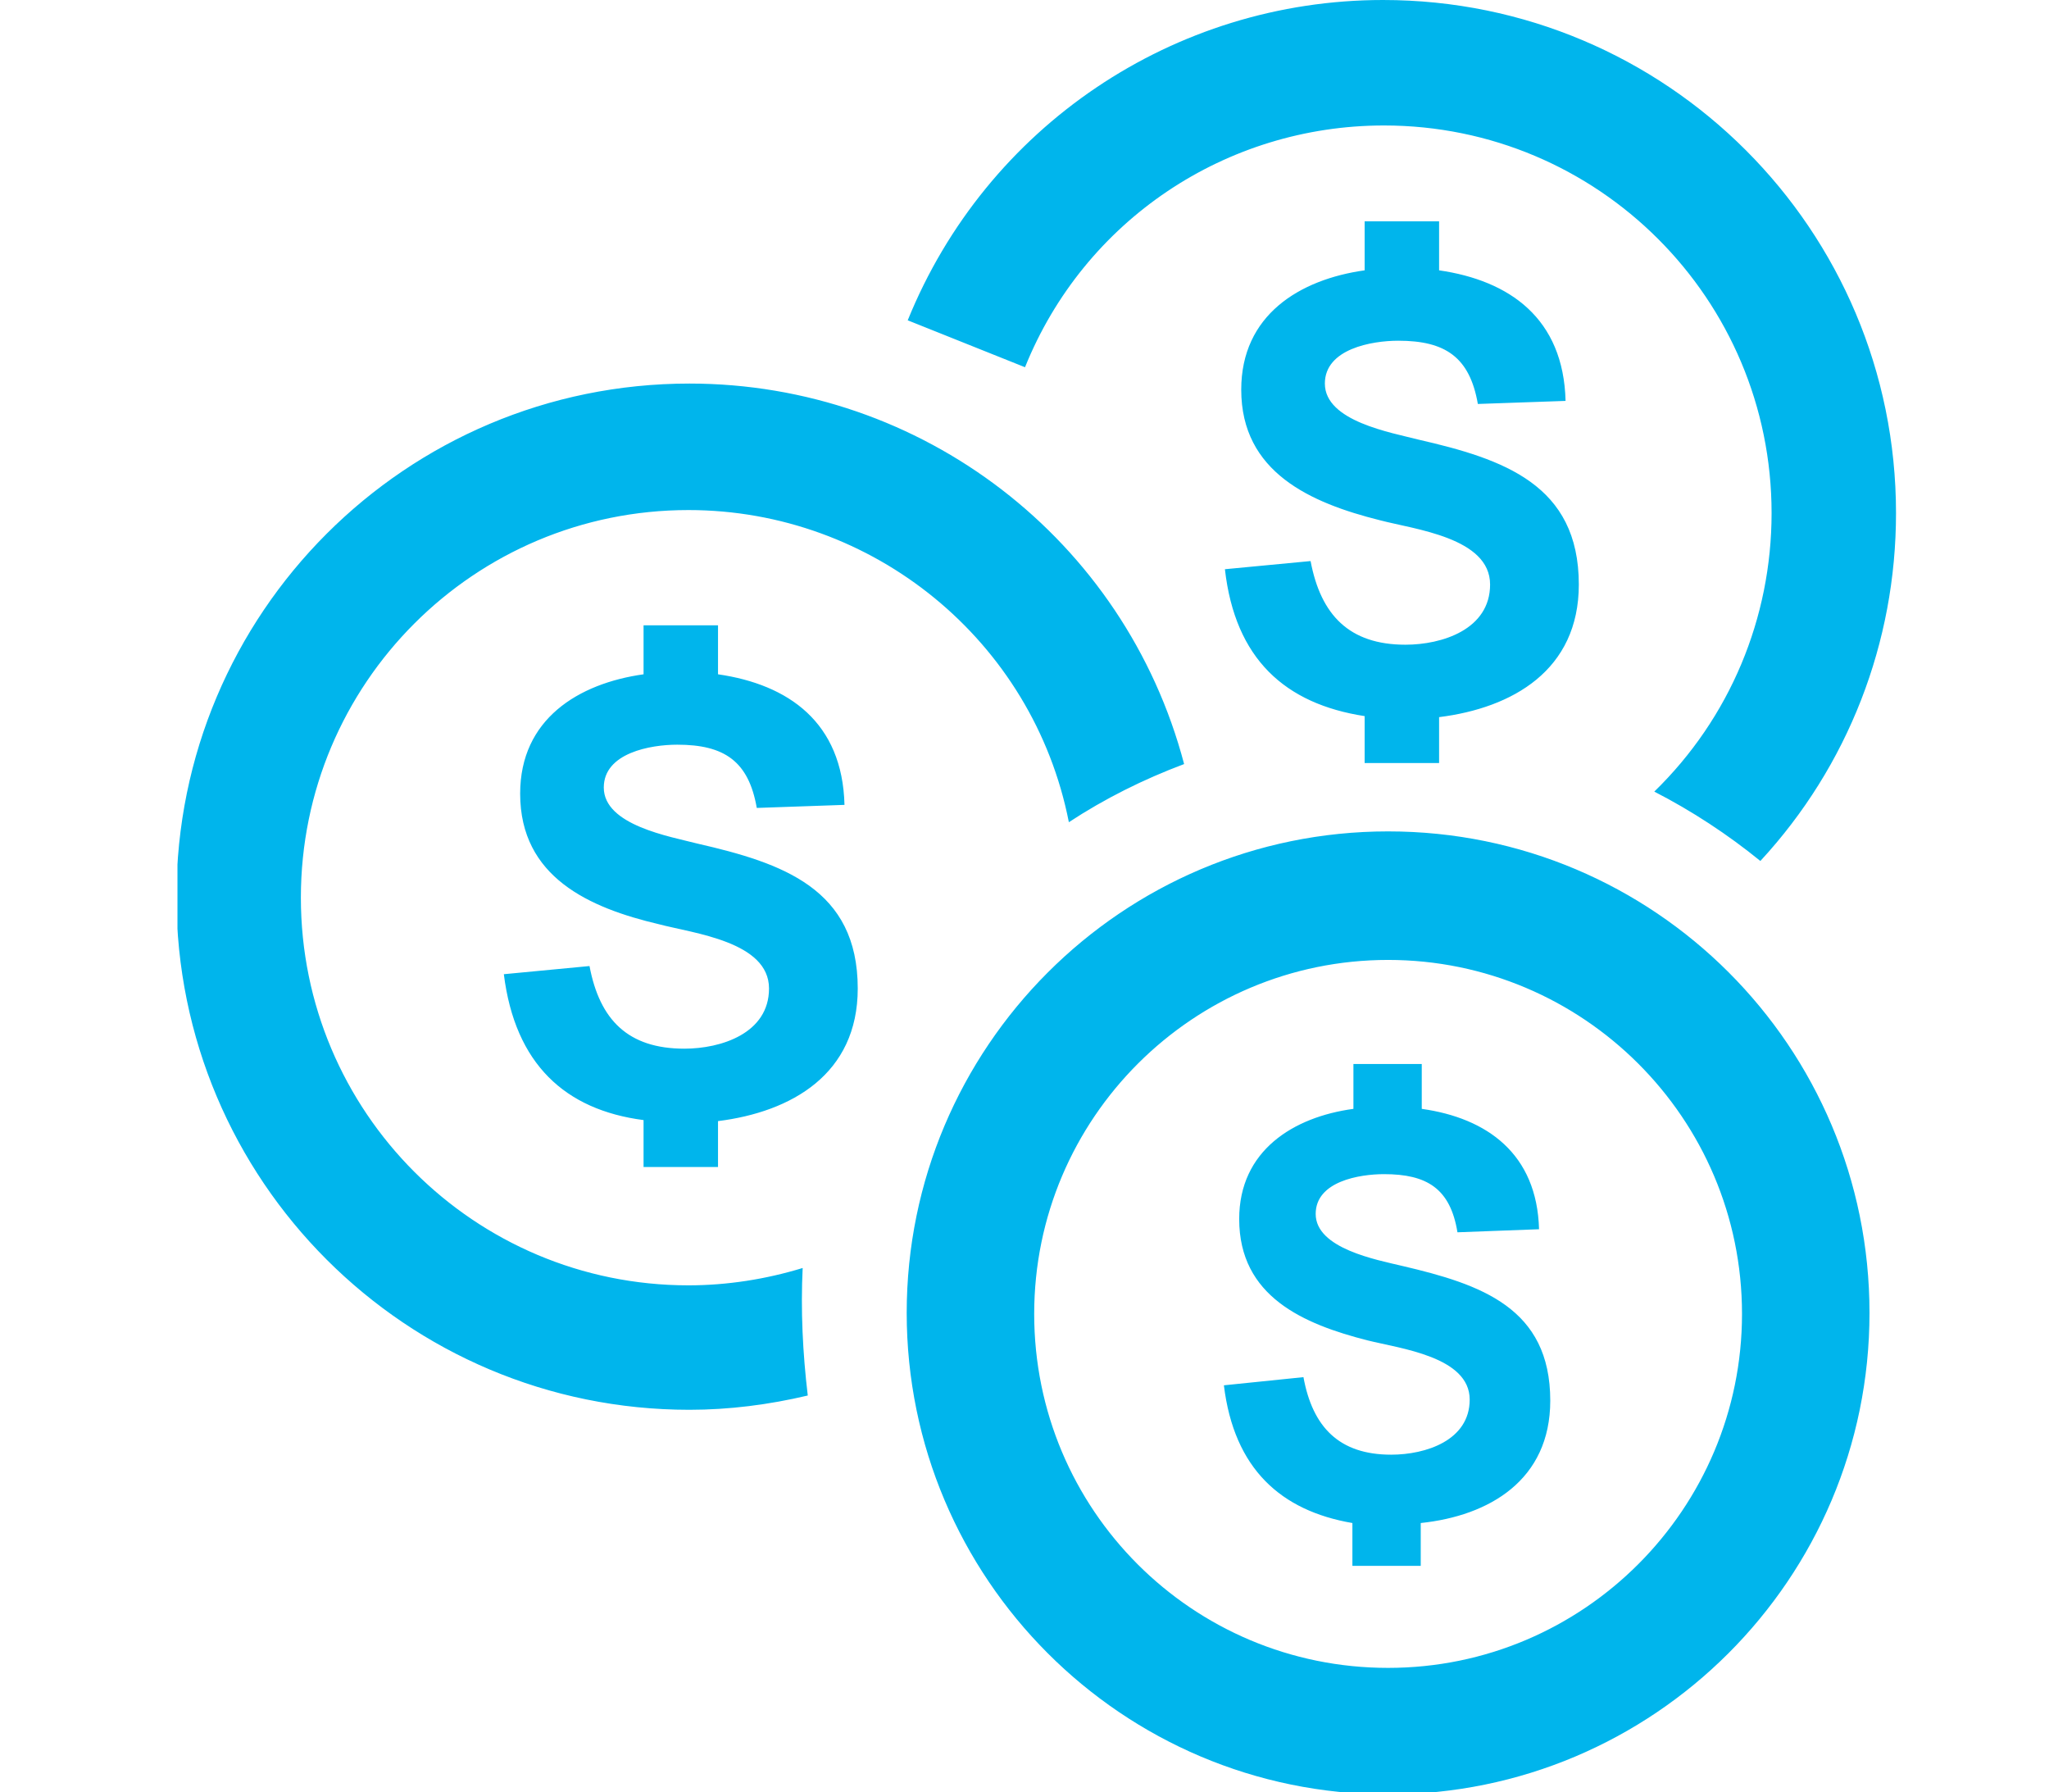 <?xml version="1.0" encoding="utf-8"?>
<!-- Generator: Adobe Illustrator 21.0.2, SVG Export Plug-In . SVG Version: 6.00 Build 0)  -->
<svg version="1.1" id="Layer_1" xmlns="http://www.w3.org/2000/svg" xmlns:xlink="http://www.w3.org/1999/xlink" x="0px" y="0px"
	 viewBox="0 0 200.9 175.7" style="enable-background:new 0 0 200.9 175.7;" xml:space="preserve">
<style type="text/css">
	.st0{clip-path:url(#SVGID_2_);fill-rule:evenodd;clip-rule:evenodd;fill:#00B5EC;}
</style>
<g>
	<defs>
		<rect id="SVGID_1_" x="17.4" width="168.5" height="176"/>
	</defs>
	<clipPath id="SVGID_2_">
		<use xlink:href="#SVGID_1_"  style="overflow:visible;"/>
	</clipPath>
	<path class="st0" d="M136.1,81.5c26.1,0,47.2,21.1,47.2,47.2c0,26.1-21.2,47.2-47.2,47.2c-26.1,0-47.2-21.2-47.2-47.2
		C88.9,102.7,110,81.5,136.1,81.5 M120.1,55.8l8.4-0.8c1,5.3,3.8,8.2,9.3,8.2c3.6,0,8.3-1.5,8.3-5.9c0-4.6-7.4-5.4-10.8-6.3
		c-6.8-1.7-13.6-4.7-13.6-12.8c0-7.3,5.7-10.8,12.1-11.7v-4.8h7.3v4.8c6.9,1,12.2,4.7,12.4,12.8l-8.6,0.3c-0.8-4.6-3.2-6.2-7.8-6.2
		c-2.6,0-7.2,0.8-7.2,4.2c0,3.7,6.5,4.8,9.2,5.5c8.3,1.9,15.7,4.4,15.7,14.2c0,8.4-6.5,12.1-13.7,13v4.5h-7.3v-4.6
		C126,69,121.1,64.6,120.1,55.8 M49.4,95.5l8.4-0.8c1,5.3,3.8,8.1,9.3,8.1c3.6,0,8.3-1.5,8.3-5.9c0-4.6-7.4-5.4-10.8-6.3
		C57.8,89,51,86,51,77.8c0-7.3,5.7-10.8,12.1-11.7v-4.8h7.3v4.8c6.9,1,12.2,4.7,12.4,12.8l-8.6,0.3c-0.8-4.6-3.2-6.2-7.8-6.2
		c-2.6,0-7.2,0.8-7.2,4.2c0,3.7,6.5,4.8,9.2,5.5c8.3,1.9,15.7,4.4,15.7,14.2c0,8.4-6.5,12.1-13.7,13v4.5h-7.3v-4.6
		C55.4,108.8,50.5,104.3,49.4,95.5 M89,31.4C96.7,12.4,115.1,0,135.6,0c27.8,0,50.3,22.5,50.3,50.3c0,12.7-4.7,24.8-13.3,34.1
		c-3.2-2.6-6.7-4.9-10.4-6.8c7.4-7.2,11.5-17,11.5-27.3c0-21-17-38-38-38c-15.5,0-29.4,9.3-35.2,23.7L89,31.4z M79.2,136.8
		c-3.8,0.9-7.7,1.4-11.6,1.4c-27.8,0-50.3-22.5-50.3-50.3c0-27.8,22.5-50.3,50.3-50.3c22.8,0,42.7,15.3,48.5,37.3
		c-4,1.5-7.8,3.4-11.3,5.7c-3.5-17.8-19.2-30.6-37.3-30.6c-21,0-38,17-38,38c0,21,17,38,38,38c3.8,0,7.6-0.6,11.2-1.7
		C78.5,128.4,78.7,132.6,79.2,136.8 M136.1,94.1c19.1,0,34.7,15.5,34.7,34.7c0,19.1-15.5,34.7-34.7,34.7s-34.7-15.5-34.7-34.7
		C101.4,109.6,117,94.1,136.1,94.1 M120,135.8l7.8-0.8c0.9,4.9,3.5,7.6,8.6,7.6c3.4,0,7.7-1.4,7.7-5.4c0-4.2-6.8-5-10-5.8
		c-6.3-1.6-12.6-4.3-12.6-11.9c0-6.7,5.3-10,11.2-10.8v-4.4h6.7v4.4c6.4,0.9,11.3,4.4,11.5,11.8l-8,0.3c-0.7-4.3-3-5.7-7.2-5.7
		c-2.4,0-6.7,0.7-6.7,3.9c0,3.4,6,4.5,8.5,5.1c7.7,1.8,14.5,4.1,14.5,13.2c0,7.8-6,11.3-12.7,12v4.2h-6.7v-4.2
		C125.6,148.1,121,144,120,135.8"/>
</g>
</svg>
